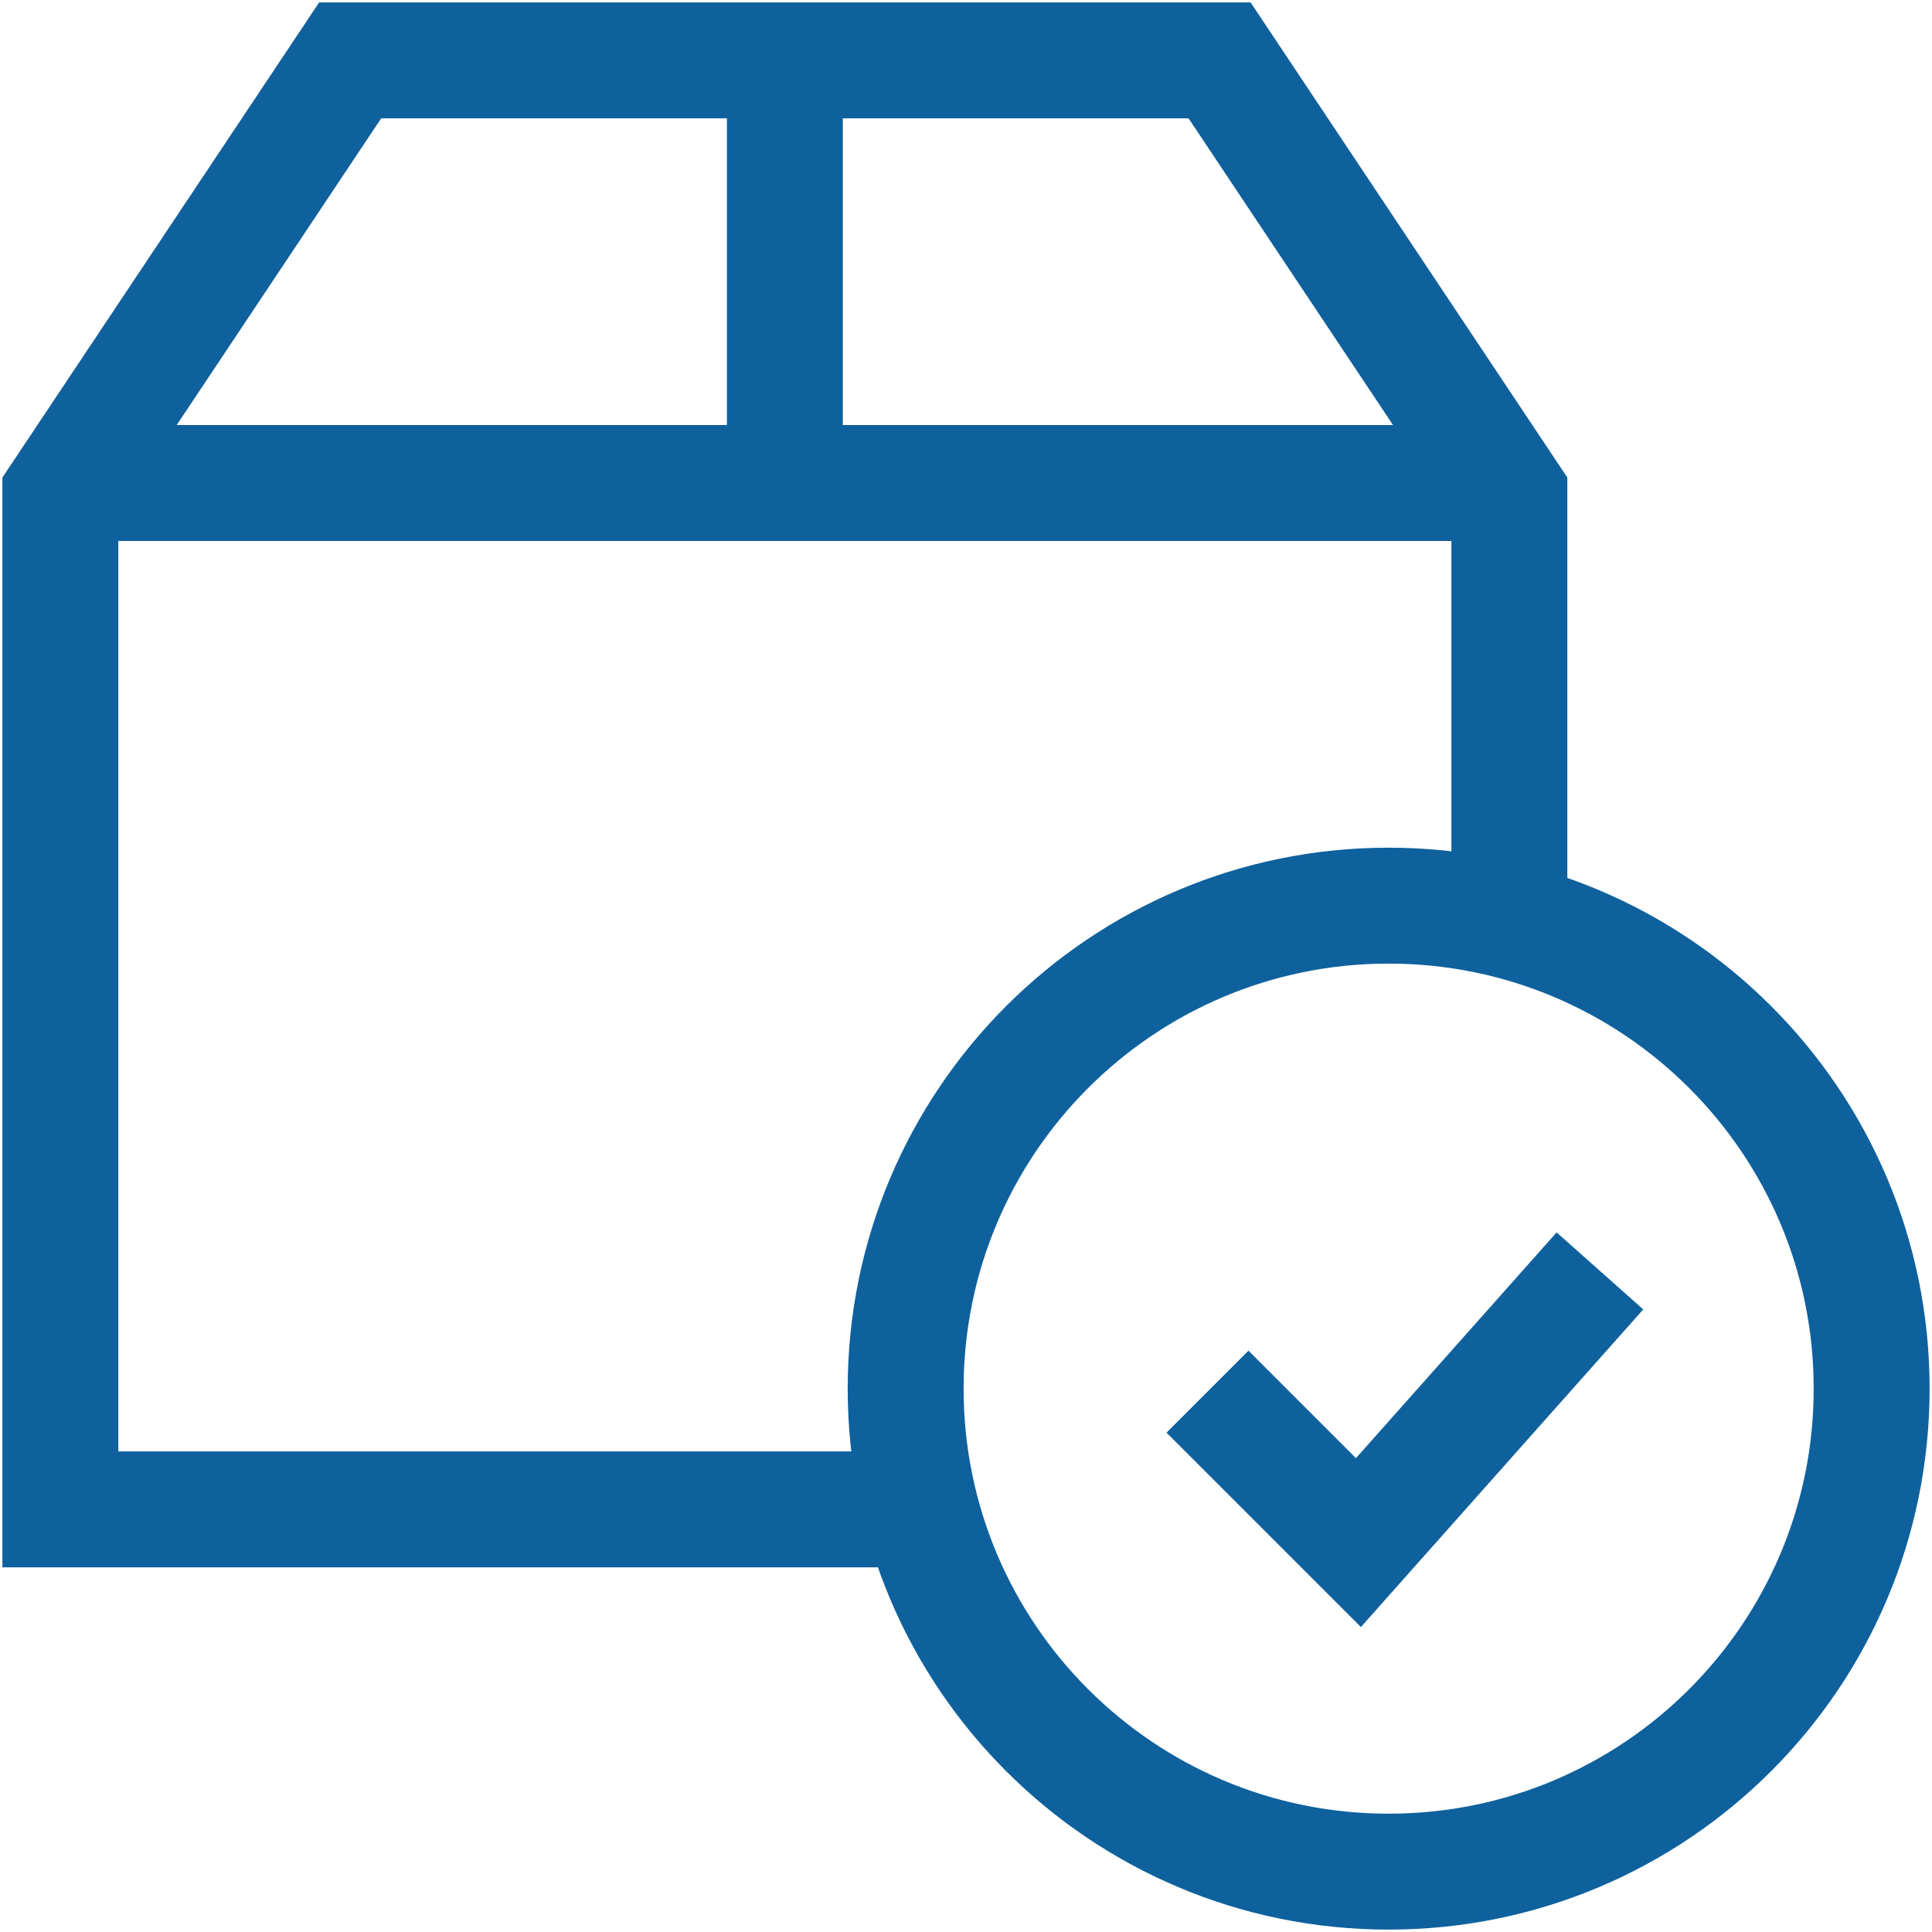 <svg width="50" height="50" viewBox="0 0 50 50" fill="none" xmlns="http://www.w3.org/2000/svg">
<g clip-path="url(#clip0_3846_463)">
<path d="M23.828 39.062H1.562V12.812L9.062 1.562H31.562L39.062 12.812V23.828M1.797 12.5H38.828M20.312 1.562V12.5" stroke="#0E619D" stroke-width="3" stroke-miterlimit="10"/>
<path d="M35.938 48.438C42.841 48.438 48.438 42.841 48.438 35.938C48.438 29.034 42.841 23.438 35.938 23.438C29.034 23.438 23.438 29.034 23.438 35.938C23.438 42.841 29.034 48.438 35.938 48.438Z" stroke="#0E619D" stroke-width="3" stroke-miterlimit="10"/>
<path d="M41.406 32.891L35.156 39.922L31.25 36.016" stroke="#0E619D" stroke-width="3" stroke-miterlimit="10"/>
</g>
<defs>
<clipPath id="clip0_3846_463">
<rect width="50" height="50" fill="white"/>
</clipPath>
</defs>
</svg>
